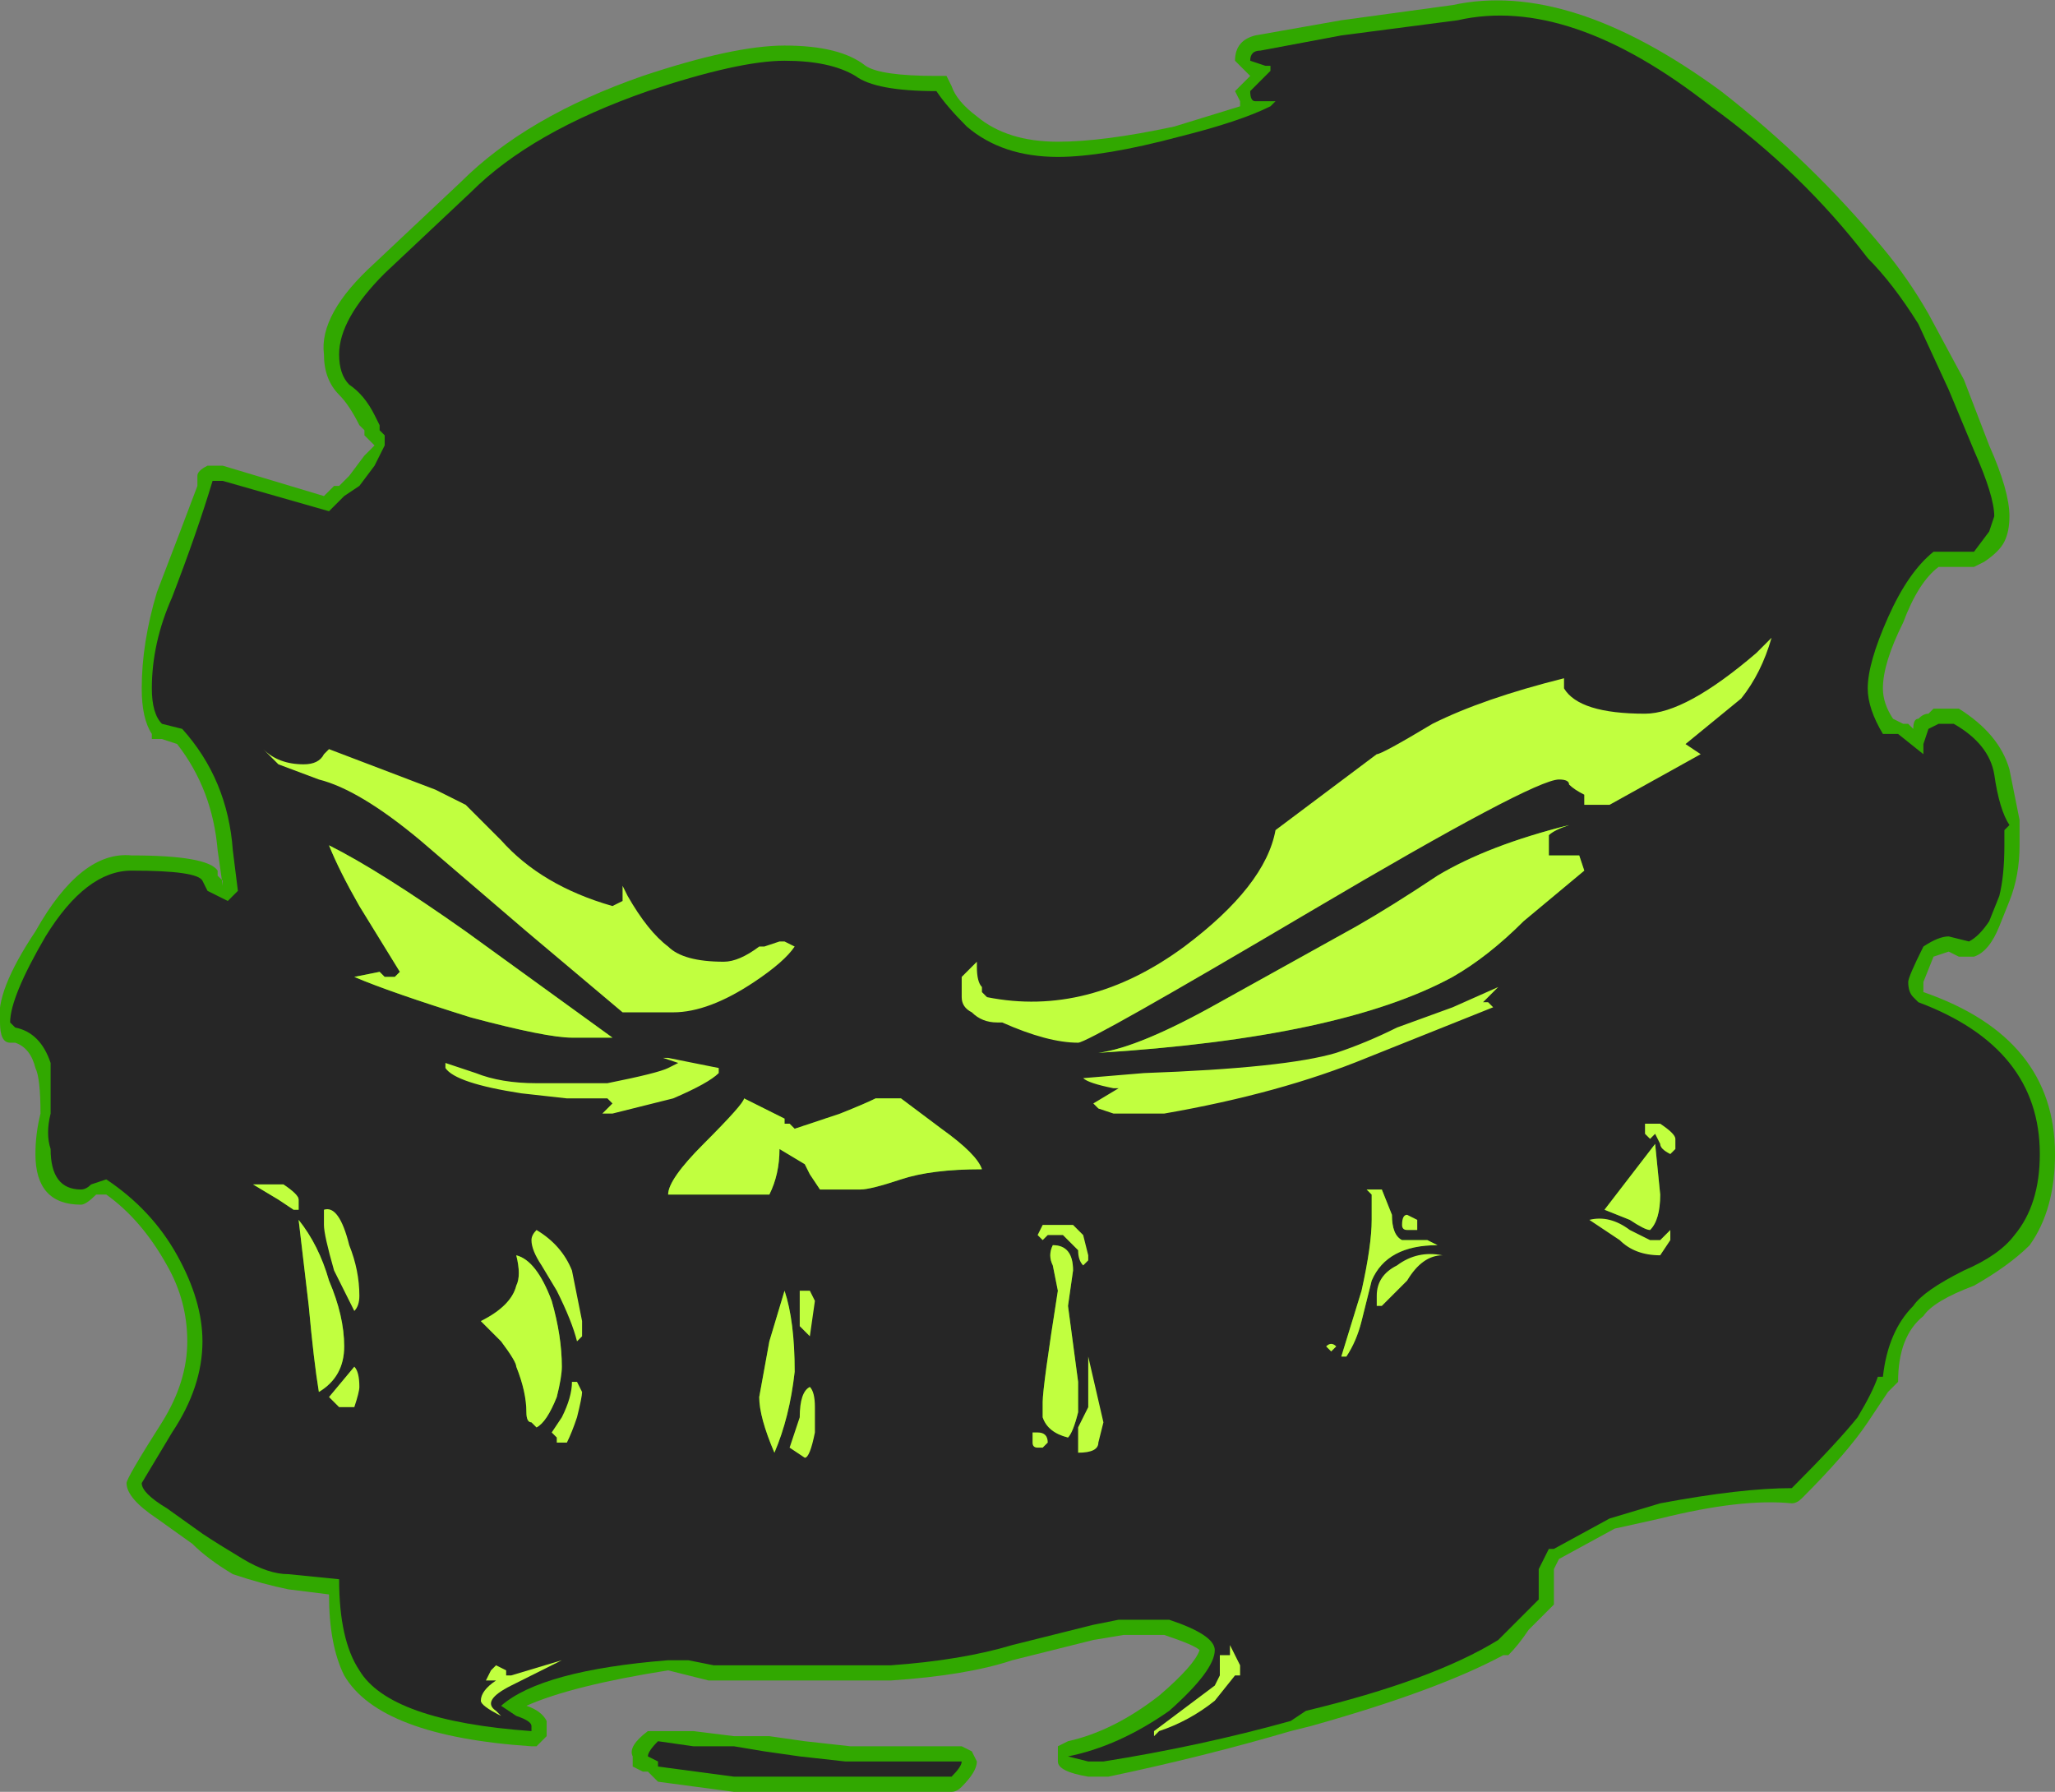 <?xml version="1.0" encoding="UTF-8" standalone="no"?>
<svg xmlns:ffdec="https://www.free-decompiler.com/flash" xmlns:xlink="http://www.w3.org/1999/xlink" ffdec:objectType="shape" height="17.7px" width="20.3px" xmlns="http://www.w3.org/2000/svg">
  <rect width="100%" height="100%" fill="#808080" stroke="none"/>
  <g transform="matrix(1.0, 0.0, 0.0, 1.0, 9.2, 18.7)">
    <path d="M3.0 -17.8 L3.15 -17.95 3.0 -18.1 Q3.0 -18.3 3.2 -18.35 L4.05 -18.5 5.15 -18.65 Q6.3 -18.9 7.8 -17.8 8.7 -17.1 9.4 -16.25 9.65 -15.95 9.85 -15.6 L10.2 -14.95 10.45 -14.3 Q10.65 -13.85 10.65 -13.6 10.65 -13.45 10.6 -13.35 10.55 -13.25 10.4 -13.15 L10.3 -13.1 9.95 -13.1 Q9.75 -12.95 9.6 -12.55 9.4 -12.15 9.4 -11.9 9.4 -11.75 9.5 -11.6 L9.6 -11.55 9.65 -11.55 9.7 -11.5 Q9.7 -11.6 9.75 -11.6 9.8 -11.65 9.85 -11.65 L9.9 -11.7 10.15 -11.7 Q10.55 -11.45 10.65 -11.1 L10.75 -10.6 10.75 -10.35 Q10.75 -10.05 10.65 -9.8 L10.55 -9.55 Q10.45 -9.3 10.3 -9.25 L10.15 -9.25 10.05 -9.3 9.9 -9.25 9.8 -9.0 9.8 -8.9 Q11.1 -8.45 11.1 -7.3 11.1 -6.75 10.85 -6.4 10.65 -6.2 10.3 -6.0 9.9 -5.85 9.8 -5.7 9.55 -5.5 9.55 -5.05 L9.45 -4.95 9.25 -4.65 Q9.05 -4.35 8.6 -3.9 8.55 -3.85 8.5 -3.85 8.0 -3.9 7.2 -3.7 L6.75 -3.6 6.2 -3.3 6.15 -3.2 6.15 -2.85 5.9 -2.6 Q5.8 -2.45 5.7 -2.35 L5.65 -2.35 Q5.0 -2.0 3.75 -1.65 L3.55 -1.6 Q2.7 -1.35 1.75 -1.15 L1.55 -1.15 Q1.25 -1.2 1.25 -1.3 L1.25 -1.45 1.35 -1.5 Q1.8 -1.6 2.25 -1.95 2.6 -2.25 2.65 -2.4 2.6 -2.45 2.3 -2.55 L1.9 -2.55 1.6 -2.5 0.8 -2.3 Q0.35 -2.15 -0.4 -2.1 L-2.2 -2.1 -2.6 -2.2 Q-3.55 -2.05 -4.0 -1.85 -3.85 -1.8 -3.8 -1.7 L-3.8 -1.65 Q-3.8 -1.6 -3.8 -1.55 L-3.9 -1.45 -3.95 -1.45 Q-5.45 -1.55 -5.8 -2.15 -5.95 -2.45 -5.95 -2.95 L-6.35 -3.0 Q-6.6 -3.05 -6.9 -3.15 -7.15 -3.3 -7.3 -3.45 L-7.65 -3.7 Q-7.95 -3.9 -7.95 -4.05 -7.95 -4.1 -7.6 -4.65 -7.35 -5.05 -7.35 -5.45 -7.35 -5.85 -7.55 -6.2 -7.8 -6.65 -8.15 -6.9 L-8.25 -6.9 Q-8.35 -6.8 -8.4 -6.8 -8.85 -6.8 -8.85 -7.3 -8.85 -7.5 -8.8 -7.7 -8.8 -8.05 -8.85 -8.15 -8.9 -8.35 -9.05 -8.4 L-9.1 -8.4 Q-9.2 -8.4 -9.2 -8.6 -9.25 -8.9 -8.85 -9.5 -8.4 -10.3 -7.9 -10.25 -7.15 -10.25 -7.05 -10.1 L-7.05 -10.05 -7.0 -10.0 -7.0 -9.95 -7.05 -10.3 Q-7.1 -10.9 -7.45 -11.35 L-7.6 -11.4 -7.7 -11.4 -7.7 -11.45 Q-7.8 -11.6 -7.8 -11.9 -7.8 -12.35 -7.65 -12.85 -7.4 -13.5 -7.25 -13.9 L-7.25 -14.0 Q-7.25 -14.05 -7.15 -14.1 L-7.0 -14.1 -6.0 -13.8 -5.9 -13.9 -5.85 -13.9 -5.75 -14.0 -5.6 -14.2 -5.5 -14.3 -5.6 -14.4 -5.6 -14.45 -5.65 -14.5 Q-5.75 -14.7 -5.85 -14.8 -6.0 -14.95 -6.0 -15.2 -6.05 -15.6 -5.5 -16.1 L-4.65 -16.9 Q-4.0 -17.55 -2.85 -17.95 -1.95 -18.25 -1.45 -18.25 -0.9 -18.25 -0.65 -18.05 -0.5 -17.95 0.05 -17.95 L0.15 -17.95 0.2 -17.85 Q0.25 -17.7 0.45 -17.55 0.75 -17.3 1.25 -17.3 1.7 -17.3 2.4 -17.45 L3.05 -17.65 3.05 -17.7 3.0 -17.8 M0.2 -1.0 L-1.95 -1.0 -2.7 -1.1 Q-2.75 -1.15 -2.8 -1.2 L-2.85 -1.2 -2.95 -1.25 -2.95 -1.35 Q-3.0 -1.45 -2.8 -1.6 L-2.35 -1.6 -1.95 -1.55 -1.6 -1.55 -1.25 -1.5 -0.8 -1.45 0.3 -1.45 0.4 -1.4 0.45 -1.3 Q0.45 -1.2 0.3 -1.05 0.25 -1.0 0.2 -1.0 M5.95 -2.95 L5.95 -2.95 M-6.25 -6.9 Q-6.3 -6.8 -6.35 -6.8 L-6.35 -6.8 -6.25 -6.85 -6.25 -6.9" fill="#31a800" fill-rule="evenodd" stroke="none"/>
    <path d="M3.15 -17.8 L3.35 -18.0 3.35 -18.05 3.3 -18.05 3.15 -18.1 Q3.15 -18.2 3.25 -18.2 L4.05 -18.35 5.2 -18.5 Q6.3 -18.75 7.7 -17.65 8.6 -17.0 9.25 -16.15 9.5 -15.9 9.75 -15.5 L10.05 -14.85 10.3 -14.25 Q10.5 -13.8 10.5 -13.6 L10.45 -13.45 10.3 -13.25 9.9 -13.25 Q9.65 -13.05 9.45 -12.6 9.25 -12.15 9.25 -11.9 9.25 -11.7 9.4 -11.45 L9.55 -11.45 9.8 -11.25 9.8 -11.35 9.85 -11.5 9.95 -11.55 10.1 -11.55 Q10.45 -11.35 10.5 -11.05 10.55 -10.7 10.65 -10.55 L10.6 -10.5 10.6 -10.35 Q10.6 -10.05 10.55 -9.85 L10.45 -9.6 Q10.35 -9.45 10.25 -9.4 L10.05 -9.45 Q9.95 -9.45 9.8 -9.35 9.65 -9.05 9.65 -9.0 9.65 -8.9 9.7 -8.85 L9.75 -8.8 Q10.95 -8.35 10.95 -7.3 10.95 -6.8 10.7 -6.5 10.55 -6.3 10.2 -6.15 9.8 -5.95 9.7 -5.8 9.45 -5.55 9.4 -5.1 L9.35 -5.1 Q9.3 -4.95 9.15 -4.7 8.95 -4.45 8.5 -4.0 8.0 -4.0 7.2 -3.85 L6.7 -3.7 6.15 -3.4 6.1 -3.4 6.0 -3.2 6.0 -2.9 5.6 -2.5 Q4.95 -2.1 3.7 -1.8 L3.55 -1.7 Q2.65 -1.45 1.7 -1.3 L1.55 -1.3 1.35 -1.35 Q1.85 -1.45 2.35 -1.8 2.8 -2.2 2.8 -2.4 2.8 -2.55 2.35 -2.7 L1.85 -2.7 1.6 -2.65 0.8 -2.45 Q0.3 -2.3 -0.4 -2.25 L-2.15 -2.25 -2.4 -2.3 -2.6 -2.3 Q-3.85 -2.2 -4.25 -1.85 L-4.1 -1.75 Q-3.95 -1.7 -3.95 -1.65 L-3.95 -1.6 Q-5.35 -1.7 -5.65 -2.2 -5.85 -2.5 -5.85 -3.1 L-6.35 -3.15 Q-6.55 -3.15 -6.8 -3.3 -7.05 -3.45 -7.2 -3.55 L-7.55 -3.8 Q-7.8 -3.95 -7.8 -4.05 L-7.5 -4.55 Q-7.2 -5.0 -7.2 -5.45 -7.2 -5.85 -7.45 -6.3 -7.7 -6.75 -8.15 -7.05 L-8.3 -7.0 Q-8.35 -6.95 -8.4 -6.95 -8.7 -6.95 -8.7 -7.35 -8.75 -7.5 -8.7 -7.7 L-8.7 -8.2 Q-8.8 -8.5 -9.05 -8.55 L-9.1 -8.6 Q-9.1 -8.85 -8.75 -9.45 -8.35 -10.1 -7.9 -10.1 -7.25 -10.1 -7.2 -10.0 L-7.15 -9.9 -6.95 -9.8 Q-6.9 -9.85 -6.85 -9.9 L-6.9 -10.3 Q-6.95 -11.0 -7.4 -11.5 L-7.6 -11.55 Q-7.7 -11.65 -7.7 -11.9 -7.7 -12.35 -7.5 -12.8 -7.25 -13.45 -7.1 -13.95 -7.15 -13.95 -7.0 -13.95 L-5.95 -13.65 -5.8 -13.8 -5.65 -13.9 -5.5 -14.1 -5.4 -14.3 Q-5.4 -14.35 -5.4 -14.4 L-5.45 -14.45 -5.45 -14.5 -5.5 -14.6 Q-5.6 -14.8 -5.75 -14.9 -5.85 -15.0 -5.85 -15.2 -5.85 -15.55 -5.4 -16.0 L-4.55 -16.8 Q-3.95 -17.4 -2.8 -17.8 -1.9 -18.1 -1.45 -18.1 -1.0 -18.1 -0.75 -17.95 -0.55 -17.8 0.05 -17.8 0.15 -17.65 0.35 -17.45 0.7 -17.15 1.25 -17.15 1.7 -17.15 2.45 -17.35 3.05 -17.5 3.35 -17.65 L3.4 -17.7 3.2 -17.7 Q3.15 -17.7 3.15 -17.8 M6.1 -10.45 Q6.15 -10.5 6.3 -10.55 5.5 -10.35 5.0 -10.05 4.55 -9.75 4.2 -9.55 L2.85 -8.8 Q2.05 -8.35 1.65 -8.3 4.05 -8.45 5.15 -9.05 5.5 -9.25 5.85 -9.6 L6.45 -10.1 6.4 -10.25 6.1 -10.25 6.1 -10.45 M0.1 -7.55 L-0.3 -7.85 -0.55 -7.85 Q-0.65 -7.8 -0.9 -7.7 L-1.35 -7.55 -1.4 -7.6 -1.45 -7.6 -1.45 -7.65 -1.85 -7.85 Q-1.85 -7.8 -2.25 -7.4 -2.6 -7.05 -2.6 -6.9 L-1.6 -6.9 Q-1.5 -7.1 -1.5 -7.35 L-1.25 -7.2 -1.2 -7.1 -1.1 -6.95 -0.7 -6.95 Q-0.6 -6.95 -0.3 -7.05 0.0 -7.15 0.5 -7.15 0.45 -7.3 0.1 -7.55 M4.8 -6.45 L4.65 -6.45 Q4.55 -6.5 4.55 -6.7 L4.45 -6.95 4.3 -6.95 4.35 -6.9 4.35 -6.65 Q4.35 -6.4 4.25 -5.95 L4.05 -5.3 4.1 -5.3 Q4.2 -5.45 4.25 -5.65 L4.35 -6.05 Q4.5 -6.4 5.0 -6.4 L4.9 -6.45 4.8 -6.45 M1.25 -5.95 Q1.1 -5.0 1.1 -4.85 L1.1 -4.7 Q1.15 -4.55 1.35 -4.5 1.4 -4.55 1.45 -4.75 L1.45 -5.05 1.35 -5.8 1.4 -6.15 Q1.4 -6.4 1.2 -6.4 1.15 -6.3 1.2 -6.2 L1.25 -5.95 M0.2 -1.15 L-1.95 -1.15 -2.7 -1.25 -2.7 -1.3 -2.8 -1.35 Q-2.8 -1.4 -2.7 -1.5 L-2.35 -1.45 -1.95 -1.45 -1.65 -1.4 -1.3 -1.35 -0.85 -1.3 0.3 -1.3 Q0.3 -1.25 0.2 -1.15 M7.1 -6.55 Q7.2 -6.65 7.2 -6.9 L7.15 -7.4 6.65 -6.75 6.9 -6.65 Q7.05 -6.55 7.1 -6.55 M5.95 -3.0 L5.95 -3.0 M-5.4 -9.05 L-5.45 -9.1 -5.7 -9.05 Q-5.35 -8.9 -4.55 -8.65 -3.8 -8.45 -3.55 -8.45 L-3.15 -8.45 -4.6 -9.5 Q-5.45 -10.1 -5.95 -10.35 -5.85 -10.1 -5.65 -9.75 L-5.25 -9.1 -5.3 -9.05 -5.4 -9.05 M-6.4 -7.0 L-6.7 -7.0 -6.45 -6.85 -6.3 -6.75 -6.25 -6.75 -6.25 -6.85 Q-6.25 -6.9 -6.4 -7.0 M-5.95 -6.05 Q-6.05 -6.4 -6.25 -6.65 L-6.15 -5.8 Q-6.1 -5.25 -6.05 -4.95 -5.8 -5.1 -5.8 -5.4 -5.8 -5.7 -5.95 -6.05 M-1.45 -5.95 L-1.6 -5.45 -1.7 -4.9 Q-1.7 -4.7 -1.55 -4.35 -1.4 -4.7 -1.35 -5.15 -1.35 -5.65 -1.45 -5.95 M-4.1 -6.3 Q-4.05 -6.1 -4.1 -6.0 -4.15 -5.8 -4.45 -5.65 L-4.25 -5.45 Q-4.1 -5.25 -4.1 -5.2 -4.0 -4.95 -4.0 -4.75 -4.0 -4.65 -3.95 -4.65 L-3.9 -4.6 Q-3.8 -4.65 -3.7 -4.9 -3.65 -5.1 -3.65 -5.2 -3.65 -5.5 -3.75 -5.85 -3.9 -6.25 -4.1 -6.3" fill="#262626" fill-rule="evenodd" stroke="none"/>
    <path d="M6.1 -10.35 L6.1 -10.25 6.4 -10.25 6.45 -10.1 5.85 -9.6 Q5.5 -9.25 5.15 -9.05 4.05 -8.45 1.65 -8.3 2.05 -8.35 2.85 -8.8 L4.2 -9.55 Q4.55 -9.75 5.0 -10.05 5.5 -10.35 6.3 -10.55 6.15 -10.5 6.1 -10.45 L6.1 -10.35 M6.25 -12.0 L6.25 -11.9 Q6.4 -11.65 7.05 -11.65 7.45 -11.65 8.15 -12.25 L8.3 -12.4 Q8.2 -12.05 8.0 -11.8 L7.45 -11.35 7.6 -11.25 6.7 -10.75 6.45 -10.75 6.45 -10.85 Q6.35 -10.9 6.3 -10.95 6.3 -11.0 6.2 -11.0 5.95 -11.0 3.75 -9.7 1.55 -8.4 1.45 -8.4 1.15 -8.4 0.7 -8.6 L0.65 -8.6 Q0.5 -8.6 0.4 -8.7 0.3 -8.75 0.3 -8.85 0.3 -9.0 0.3 -9.05 L0.45 -9.2 0.45 -9.15 Q0.45 -9.0 0.5 -8.95 L0.5 -8.9 0.55 -8.85 Q1.55 -8.65 2.5 -9.35 3.3 -9.95 3.4 -10.5 L4.4 -11.25 Q4.45 -11.25 4.95 -11.55 5.45 -11.8 6.25 -12.0 M7.15 -7.5 L7.1 -7.45 7.05 -7.5 7.05 -7.6 7.2 -7.6 Q7.35 -7.5 7.35 -7.45 L7.35 -7.35 7.3 -7.3 Q7.2 -7.35 7.2 -7.4 L7.15 -7.5 M0.1 -7.55 Q0.45 -7.3 0.5 -7.15 0.0 -7.15 -0.3 -7.05 -0.6 -6.95 -0.7 -6.95 L-1.1 -6.95 -1.2 -7.1 -1.25 -7.2 -1.5 -7.35 Q-1.5 -7.1 -1.6 -6.9 L-2.6 -6.9 Q-2.6 -7.05 -2.25 -7.4 -1.85 -7.8 -1.85 -7.85 L-1.45 -7.65 -1.45 -7.6 -1.4 -7.6 -1.35 -7.55 -0.9 -7.7 Q-0.65 -7.8 -0.55 -7.85 L-0.3 -7.85 0.1 -7.55 M2.1 -8.1 Q3.5 -8.15 4.0 -8.3 4.3 -8.4 4.6 -8.55 L5.15 -8.75 5.6 -8.95 5.45 -8.8 5.5 -8.8 5.55 -8.75 4.3 -8.25 Q3.45 -7.9 2.3 -7.7 L1.8 -7.7 1.65 -7.75 1.6 -7.8 1.85 -7.95 1.8 -7.95 Q1.55 -8.0 1.5 -8.05 L2.1 -8.1 M4.8 -6.65 L4.8 -6.55 4.7 -6.55 Q4.65 -6.55 4.65 -6.6 4.65 -6.7 4.7 -6.7 L4.8 -6.65 M4.45 -6.95 L4.55 -6.7 Q4.55 -6.5 4.65 -6.45 L4.9 -6.45 5.0 -6.4 Q4.5 -6.4 4.35 -6.05 L4.25 -5.65 Q4.2 -5.45 4.1 -5.3 L4.05 -5.3 4.25 -5.95 Q4.35 -6.4 4.35 -6.65 L4.35 -6.9 4.3 -6.95 4.45 -6.95 M5.05 -6.3 Q4.85 -6.3 4.7 -6.05 L4.45 -5.8 4.4 -5.8 4.4 -5.9 Q4.4 -6.1 4.6 -6.2 4.8 -6.35 5.05 -6.3 M3.95 -5.35 L3.9 -5.4 Q3.95 -5.45 4.0 -5.4 L3.95 -5.35 M1.55 -5.3 L1.7 -4.65 1.65 -4.45 Q1.65 -4.35 1.45 -4.35 L1.45 -4.6 1.55 -4.8 1.55 -5.3 M1.55 -6.3 L1.55 -6.25 1.5 -6.2 Q1.45 -6.25 1.45 -6.35 L1.3 -6.5 1.15 -6.5 1.1 -6.45 1.05 -6.5 1.1 -6.6 1.4 -6.6 1.5 -6.5 1.55 -6.3 M1.4 -6.15 L1.35 -5.8 1.45 -5.05 1.45 -4.75 Q1.4 -4.55 1.35 -4.5 1.15 -4.55 1.1 -4.7 L1.1 -4.85 Q1.1 -5.0 1.25 -5.95 L1.2 -6.2 Q1.15 -6.3 1.2 -6.4 1.4 -6.4 1.4 -6.15 M1.15 -4.45 L1.1 -4.4 1.05 -4.4 Q1.0 -4.4 1.0 -4.45 1.0 -4.5 1.0 -4.55 L1.05 -4.55 Q1.15 -4.55 1.15 -4.45 M2.85 -2.15 L2.85 -2.35 2.95 -2.35 2.95 -2.45 3.05 -2.25 3.05 -2.15 3.0 -2.15 2.8 -1.9 Q2.55 -1.7 2.25 -1.6 L2.2 -1.55 2.2 -1.6 2.8 -2.05 2.85 -2.15 M7.3 -6.45 L7.2 -6.3 Q6.95 -6.3 6.8 -6.45 L6.5 -6.65 Q6.7 -6.7 6.9 -6.55 L7.1 -6.45 7.2 -6.45 7.3 -6.55 7.3 -6.45 M7.2 -6.9 Q7.2 -6.65 7.1 -6.55 7.05 -6.55 6.9 -6.65 L6.65 -6.75 7.15 -7.4 7.2 -6.9 M-4.6 -10.75 L-4.25 -10.4 Q-3.85 -9.95 -3.15 -9.75 L-3.05 -9.8 -3.05 -9.95 -3.0 -9.85 Q-2.8 -9.5 -2.6 -9.35 -2.45 -9.2 -2.05 -9.2 -1.9 -9.2 -1.7 -9.35 L-1.65 -9.35 -1.5 -9.4 -1.45 -9.4 -1.35 -9.35 Q-1.45 -9.2 -1.75 -9.0 -2.2 -8.7 -2.55 -8.7 L-3.05 -8.7 -4.0 -9.5 -5.05 -10.4 Q-5.65 -10.9 -6.05 -11.0 L-6.45 -11.15 -6.6 -11.3 Q-6.45 -11.15 -6.2 -11.15 -6.05 -11.15 -6.0 -11.25 L-5.95 -11.3 -4.9 -10.9 -4.6 -10.75 M-5.4 -9.05 L-5.3 -9.05 -5.25 -9.1 -5.65 -9.75 Q-5.85 -10.1 -5.95 -10.35 -5.45 -10.1 -4.6 -9.5 L-3.15 -8.45 -3.55 -8.45 Q-3.8 -8.45 -4.55 -8.65 -5.35 -8.9 -5.7 -9.05 L-5.45 -9.1 -5.4 -9.05 M-4.8 -8.2 L-4.5 -8.1 Q-4.25 -8.0 -3.9 -8.0 L-3.2 -8.0 Q-2.7 -8.1 -2.6 -8.15 L-2.5 -8.2 -2.65 -8.25 -2.6 -8.25 -2.1 -8.15 -2.1 -8.1 Q-2.2 -8.0 -2.55 -7.85 L-3.15 -7.7 -3.25 -7.7 -3.15 -7.8 -3.2 -7.85 -3.6 -7.85 -4.05 -7.9 Q-4.7 -8.0 -4.8 -8.15 L-4.8 -8.2 M-6.4 -7.0 Q-6.25 -6.9 -6.25 -6.85 L-6.25 -6.75 -6.3 -6.75 -6.45 -6.85 -6.7 -7.0 -6.4 -7.0 M-6.0 -6.75 Q-5.85 -6.8 -5.75 -6.4 -5.65 -6.15 -5.65 -5.9 -5.65 -5.8 -5.7 -5.75 L-5.9 -6.15 Q-6.0 -6.5 -6.0 -6.6 L-6.0 -6.75 M-5.95 -6.05 Q-5.8 -5.7 -5.8 -5.4 -5.8 -5.1 -6.05 -4.95 -6.1 -5.25 -6.15 -5.8 L-6.25 -6.65 Q-6.05 -6.4 -5.95 -6.05 M-5.9 -4.85 L-5.95 -4.9 -5.7 -5.2 Q-5.65 -5.15 -5.65 -5.0 -5.65 -4.95 -5.7 -4.8 L-5.85 -4.8 -5.9 -4.85 M-1.2 -5.5 L-1.3 -5.6 -1.3 -5.95 -1.2 -5.95 -1.15 -5.85 -1.2 -5.5 M-1.6 -5.45 L-1.45 -5.95 Q-1.35 -5.65 -1.35 -5.15 -1.4 -4.7 -1.55 -4.35 -1.7 -4.7 -1.7 -4.9 L-1.6 -5.45 M-1.15 -4.8 L-1.15 -4.55 Q-1.2 -4.3 -1.25 -4.3 L-1.4 -4.4 -1.3 -4.7 Q-1.3 -4.95 -1.2 -5.0 -1.15 -4.95 -1.15 -4.8 M-3.95 -6.45 Q-3.95 -6.5 -3.9 -6.55 -3.65 -6.4 -3.55 -6.15 L-3.45 -5.65 -3.45 -5.5 -3.5 -5.45 Q-3.55 -5.65 -3.7 -5.95 L-3.85 -6.2 Q-3.95 -6.35 -3.95 -6.45 M-4.1 -6.0 Q-4.05 -6.1 -4.1 -6.3 -3.9 -6.25 -3.75 -5.85 -3.65 -5.5 -3.65 -5.2 -3.65 -5.1 -3.7 -4.9 -3.8 -4.65 -3.9 -4.6 L-3.95 -4.65 Q-4.0 -4.65 -4.0 -4.75 -4.0 -4.95 -4.1 -5.2 -4.1 -5.25 -4.25 -5.45 L-4.45 -5.65 Q-4.15 -5.8 -4.1 -6.0 M-3.5 -5.05 L-3.45 -4.95 Q-3.45 -4.9 -3.5 -4.7 -3.55 -4.55 -3.6 -4.45 L-3.7 -4.45 -3.7 -4.5 -3.75 -4.55 -3.65 -4.7 Q-3.55 -4.9 -3.55 -5.05 L-3.5 -5.05 M-4.2 -2.15 L-4.15 -2.15 -3.65 -2.3 Q-3.75 -2.25 -4.15 -2.05 -4.45 -1.9 -4.3 -1.8 L-4.25 -1.75 Q-4.45 -1.85 -4.45 -1.9 -4.45 -2.0 -4.3 -2.1 L-4.4 -2.1 -4.35 -2.2 -4.3 -2.25 -4.2 -2.2 -4.2 -2.15" fill="#c1ff3f" fill-rule="evenodd" stroke="none"/>
  </g>
</svg>

